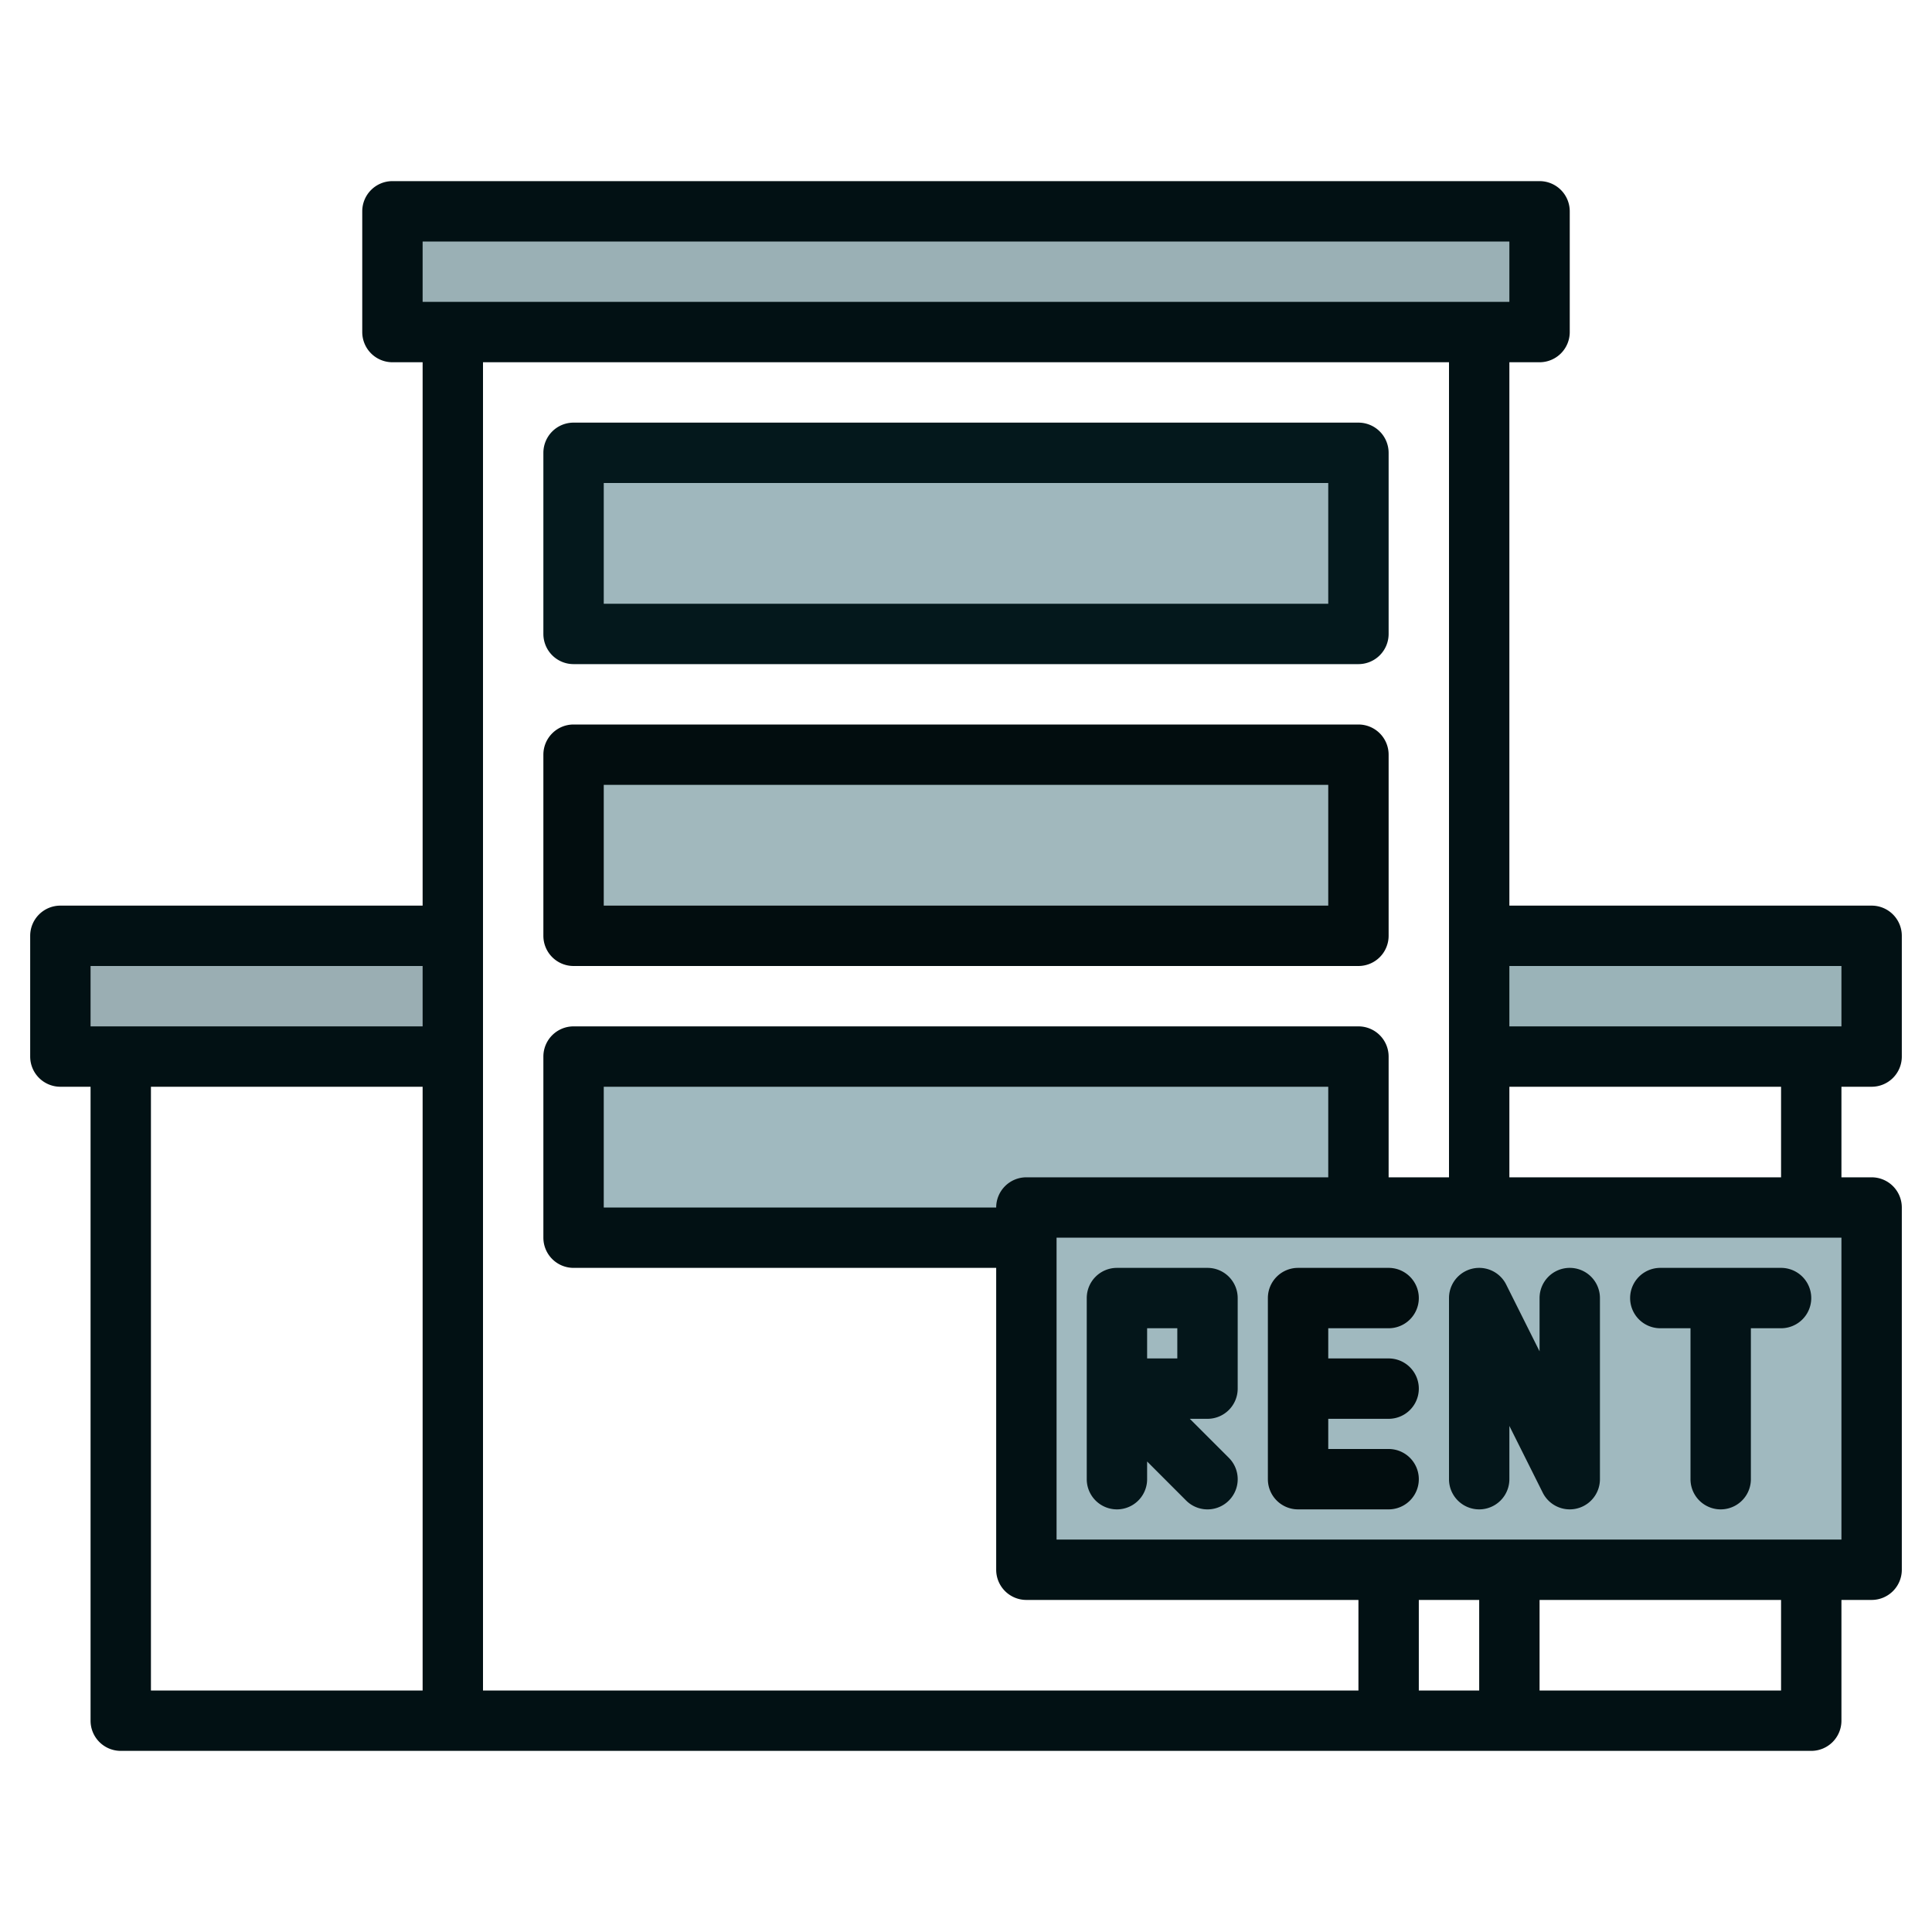<svg xmlns="http://www.w3.org/2000/svg" viewBox="0 0 512 512">
  <g>
    <g>
      <rect x="103.71" y="56.38" width="304" height="32" fill="#9ab0b5" id="id_101"></rect>
      <rect x="15.71" y="248.38" width="104" height="32" fill="#9aaeb3" id="id_102"></rect>
      <rect x="391.71" y="248.38" width="104" height="32" fill="#9ab3b8" id="id_103"></rect>
      <rect x="151.71" y="120.37" width="208" height="48" fill="#9fb7bd" id="id_104"></rect>
      <rect x="151.71" y="200.37" width="208" height="48" fill="#a1b8bd" id="id_105"></rect>
      <polygon points="391.71 320.38 359.71 320.38 359.71 280.38 151.71 280.38 151.71 328.38 271.71 328.38 271.71 416.38 391.71 416.38 479.71 416.38 495.71 416.38 495.71 320.38 479.71 320.38 391.71 320.38" fill="#a0b9bf" id="id_106"></polygon>
    </g>
    <g>
      <path d="M368,352a8,8,0,0,0,0-16H344a8,8,0,0,0-8,8v48a8,8,0,0,0,8,8h24a8,8,0,0,0,0-16H352v-8h16a8,8,0,0,0,0-16H352v-8Z" fill="#020d0f" id="id_107"></path>
      <path d="M416,336a8,8,0,0,0-8,8v14.111l-8.845-17.689A8,8,0,0,0,384,344v48a8,8,0,0,0,16,0V377.889l8.845,17.689A8,8,0,0,0,424,392V344A8,8,0,0,0,416,336Z" fill="#04161a" id="id_108"></path>
      <path d="M472,336H440a8,8,0,0,0,0,16h8v40a8,8,0,0,0,16,0V352h8a8,8,0,0,0,0-16Z" fill="#031317" id="id_109"></path>
      <path d="M496,288a8,8,0,0,0,8-8V248a8,8,0,0,0-8-8H400V96h8a8,8,0,0,0,8-8V56a8,8,0,0,0-8-8H104a8,8,0,0,0-8,8V88a8,8,0,0,0,8,8h8V240H16a8,8,0,0,0-8,8v32a8,8,0,0,0,8,8h8V456a8,8,0,0,0,8,8H480a8,8,0,0,0,8-8V424h8a8,8,0,0,0,8-8V320a8,8,0,0,0-8-8h-8V288ZM112,448H40V288h72Zm0-176H24V256h88Zm0-208H400V80H112ZM400,288h72v24H400ZM360,448H128V96H384V312H368V280a8,8,0,0,0-8-8H152a8,8,0,0,0-8,8v48a8,8,0,0,0,8,8H264v80a8,8,0,0,0,8,8h88Zm-8-160v24H272a8,8,0,0,0-8,8H160V288Zm40,160H376V424h16Zm80,0H408V424h64Zm16-40H280V328H488ZM400,272V256h88v16Z" fill="#021114" id="id_110"></path>
      <path d="M328,368V344a8,8,0,0,0-8-8H296a8,8,0,0,0-8,8v48a8,8,0,0,0,16,0v-4.69l10.34,10.35a8,8,0,0,0,11.32-11.32L315.31,376H320A8,8,0,0,0,328,368Zm-16-8h-8v-8h8Z" fill="#04161a" id="id_111"></path>
      <path d="M152,176H360a8,8,0,0,0,8-8V120a8,8,0,0,0-8-8H152a8,8,0,0,0-8,8v48A8,8,0,0,0,152,176Zm8-48H352v32H160Z" fill="#04181c" id="id_112"></path>
      <path d="M152,256H360a8,8,0,0,0,8-8V200a8,8,0,0,0-8-8H152a8,8,0,0,0-8,8v48A8,8,0,0,0,152,256Zm8-48H352v32H160Z" fill="#020d0f" id="id_113"></path>
    </g>
  </g>
</svg>
